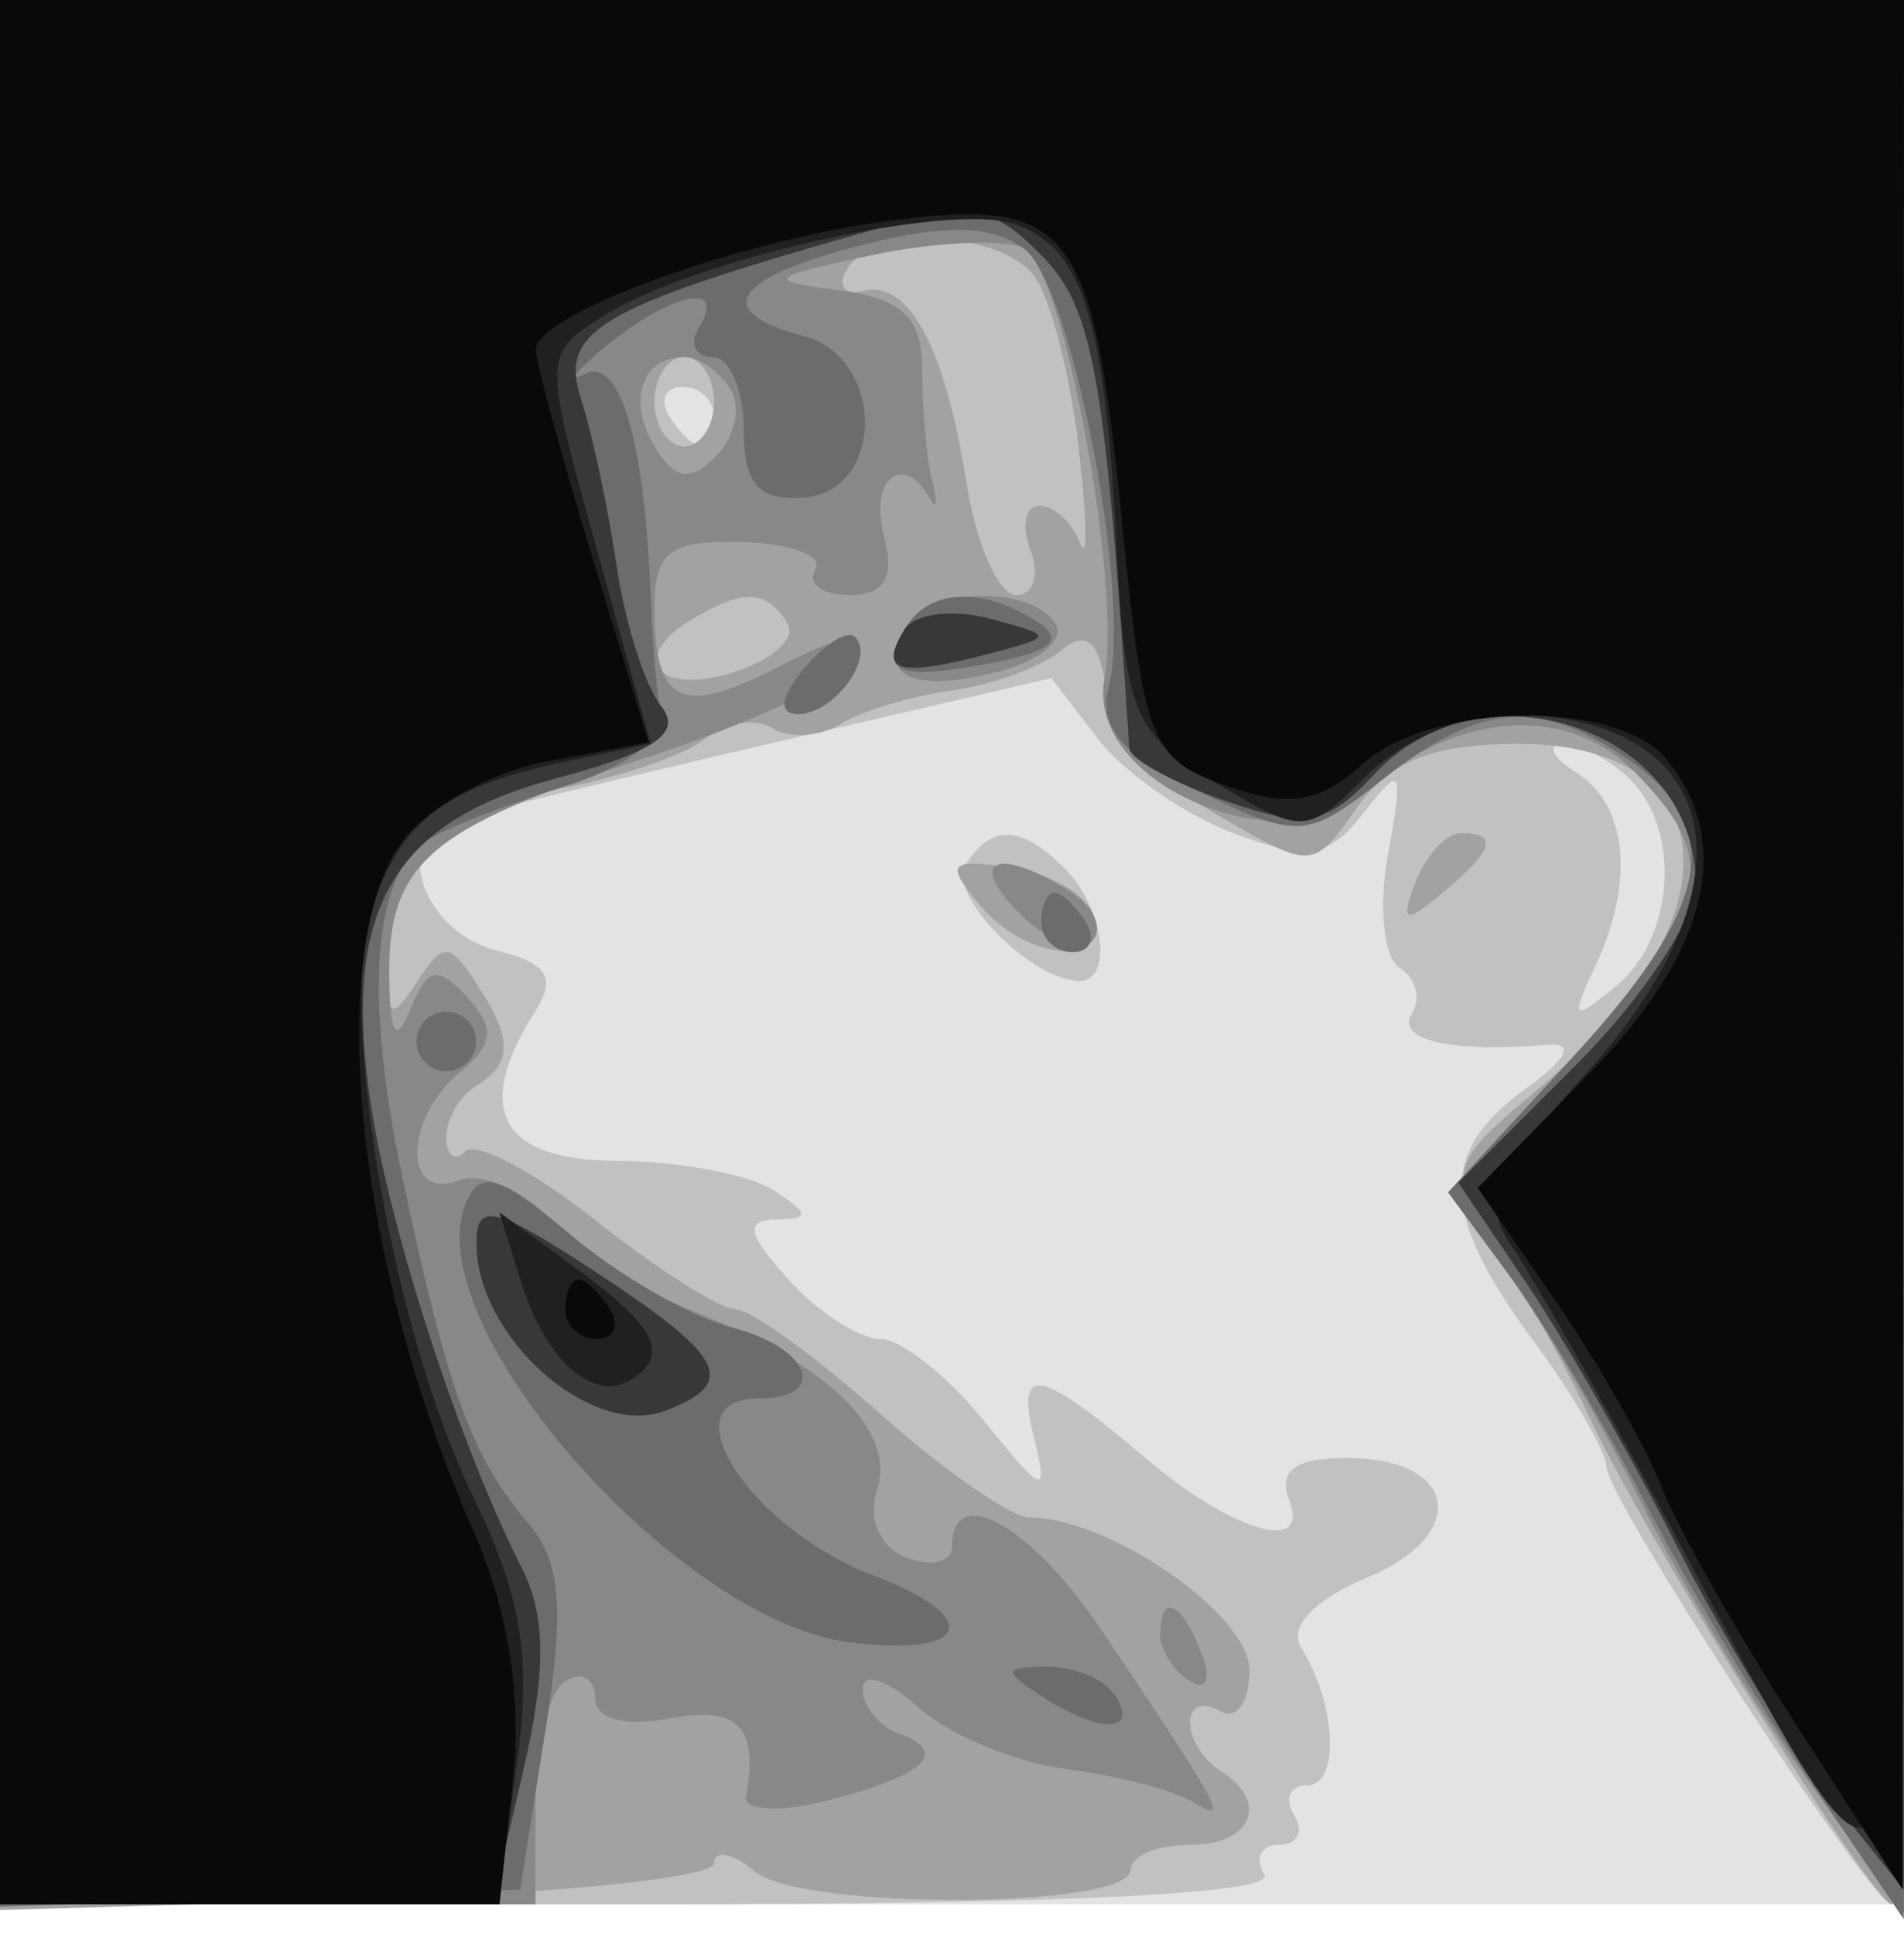 <svg width="64" height="65" viewBox="0 0 64 65" fill="none" xmlns="http://www.w3.org/2000/svg">
<path fill-rule="evenodd" clip-rule="evenodd" d="M0 32V64H32H64V32V0H32H0V32Z" fill="#E3E3E3"/>
<path fill-rule="evenodd" clip-rule="evenodd" d="M0 32V64H21.559C35.677 64 42.905 63.655 42.5 63C42.16 62.45 42.385 62 43 62C43.615 62 43.84 61.55 43.5 61C43.16 60.45 43.356 60 43.935 60C45.047 60 44.929 57.279 43.734 55.366C43.305 54.68 44.18 53.754 45.945 53.023C49.429 51.58 49.006 49 45.286 49C43.514 49 42.948 49.422 43.342 50.449C44.035 52.256 41.398 51.466 38.5 49C34.957 45.985 34.144 45.822 34.739 48.249C35.246 50.316 35.11 50.275 33.073 47.75C31.853 46.237 30.282 45 29.582 45C28.883 45 27.495 44.1 26.5 43C25.116 41.471 25.021 40.996 26.095 40.985C27.238 40.972 27.22 40.789 26 40C25.175 39.467 22.813 39.024 20.75 39.015C16.817 38.999 15.883 37.304 17.985 34C18.711 32.86 18.408 32.369 16.725 31.956C14.242 31.346 13.133 28.217 15.176 27.584C15.904 27.359 20.738 26.188 25.917 24.983L35.335 22.792L36.917 24.845C37.788 25.974 39.837 27.397 41.47 28.008C43.982 28.946 44.657 28.839 45.842 27.309C47.108 25.675 47.187 25.81 46.654 28.711C46.331 30.477 46.508 32.196 47.049 32.53C47.59 32.865 47.774 33.557 47.457 34.069C46.909 34.956 48.752 35.38 52 35.114C52.958 35.036 52.687 35.579 51.25 36.618C48.346 38.716 48.409 40.81 51.5 45C52.875 46.864 54 48.803 54 49.31C54 50.335 62.908 64 63.577 64C63.81 64 64 49.6 64 32V0H32H0V32ZM24 14C24 14.55 23.802 15 23.559 15C23.316 15 22.84 14.55 22.5 14C22.16 13.45 22.359 13 22.941 13C23.523 13 24 13.45 24 14ZM54.8 26.2C56.52 27.92 56.279 31.525 54.336 33.128C52.854 34.351 52.775 34.282 53.612 32.5C54.958 29.632 54.714 27.063 52.991 25.973C52.171 25.455 51.973 25.024 52.55 25.015C53.127 25.007 54.14 25.54 54.8 26.2ZM32.459 29.067C31.842 30.065 34.594 32.898 36.25 32.968C37.425 33.018 37.128 30.528 35.8 29.2C34.318 27.718 33.317 27.678 32.459 29.067Z" fill="#C1C1C1"/>
<path fill-rule="evenodd" clip-rule="evenodd" d="M0 32.096V64.191L11.998 63.846C18.598 63.655 23.998 63.107 23.998 62.628C23.999 62.148 24.624 62.273 25.388 62.907C26.953 64.206 38 64.152 38 62.846C38 62.381 38.9 62 40 62C42.109 62 42.691 60.545 41 59.5C40.45 59.16 40 58.432 40 57.882C40 57.332 40.45 57.16 41 57.5C41.55 57.84 42 57.224 42 56.132C42 54.266 37.291 51.001 34.596 50.999C33.993 50.999 31.731 49.424 29.568 47.499C27.406 45.575 25.221 44 24.712 44C24.204 44 22.099 42.662 20.034 41.027C17.969 39.391 15.992 38.341 15.64 38.693C15.288 39.045 15 38.835 15 38.226C15 37.616 15.45 36.84 16 36.5C17.246 35.73 17.242 34.915 15.985 33C15.109 31.667 14.891 31.667 14.015 33C13.179 34.273 13.028 34.226 13.015 32.684C12.987 29.325 14.922 27.237 18.723 26.527C20.8 26.139 23.043 25.373 23.706 24.824C24.37 24.276 25.382 24.118 25.956 24.473C26.53 24.828 27.562 24.765 28.25 24.334C28.938 23.903 30.614 23.398 31.975 23.211C33.336 23.024 34.989 22.424 35.648 21.877C36.51 21.162 36.937 21.516 37.173 23.141C37.36 24.431 38.92 26.226 40.815 27.329C44.122 29.255 44.133 29.255 45.622 27.13C46.711 25.575 48.168 25 51.022 25C58.063 25 58.507 30.871 51.888 36.441C48.661 39.156 48.633 39.25 50.284 41.852C51.208 43.308 52.679 46.023 53.552 47.885C55.396 51.816 62.985 64 63.59 64C63.815 64 64 49.6 64 32V0H32H0V32.096ZM34.743 9.25C35.286 9.938 35.965 12.525 36.253 15C36.541 17.475 36.564 18.938 36.305 18.25C36.046 17.563 35.435 17 34.948 17C34.461 17 34.322 17.675 34.638 18.5C34.955 19.325 34.736 20 34.152 20C33.568 20 32.821 18.313 32.492 16.25C31.756 11.644 30.559 9.412 29.019 9.775C28.377 9.926 28.136 9.588 28.485 9.025C29.37 7.593 33.553 7.744 34.743 9.25ZM24 13.5C24 14.325 23.55 15 23 15C22.45 15 22 14.325 22 13.5C22 12.675 22.45 12 23 12C23.55 12 24 12.675 24 13.5ZM26.456 20.928C27.121 22.005 23.167 23.501 22.204 22.537C21.848 22.182 22.22 21.473 23.029 20.961C24.903 19.776 25.738 19.768 26.456 20.928ZM47.584 29.641C47.057 31.014 47.204 31.076 48.477 30.019C50.212 28.579 50.393 28 49.107 28C48.616 28 47.931 28.739 47.584 29.641ZM32.92 30.404C34.486 32.291 37.348 32.549 36.755 30.75C36.529 30.063 35.275 29.344 33.97 29.154C31.897 28.852 31.764 29.01 32.92 30.404Z" fill="#A2A2A2"/>
<path fill-rule="evenodd" clip-rule="evenodd" d="M0 32V64H9H18V60.559C18 58.666 18.45 56.84 19 56.5C19.55 56.16 20 56.411 20 57.058C20 57.772 20.98 58.046 22.5 57.755C24.805 57.315 25.505 58.024 25.079 60.368C24.992 60.846 26.175 60.922 27.709 60.537C31.041 59.701 31.955 58.889 30.25 58.28C29.562 58.034 29 57.351 29 56.762C29 56.172 29.838 56.448 30.862 57.375C31.886 58.302 34.123 59.237 35.834 59.454C37.544 59.67 39.463 60.168 40.098 60.561C41.365 61.343 41.123 60.89 37 54.749C34.659 51.262 32 49.783 32 51.969C32 52.501 31.312 52.673 30.47 52.35C29.57 52.005 29.164 51.058 29.484 50.049C30.117 48.057 27.858 45.866 23.322 44.073C21.575 43.382 19.395 41.989 18.478 40.976C17.562 39.963 16.179 39.378 15.406 39.674C13.538 40.391 13.578 37.596 15.458 36.035C16.603 35.085 16.656 34.544 15.708 33.517C14.72 32.446 14.376 32.508 13.82 33.854C13.316 35.075 13.126 34.854 13.086 33C12.999 29.041 14.348 27.852 21.6 25.502C25.34 24.291 28.585 22.744 28.811 22.066C29.1 21.201 28.332 21.294 26.238 22.377C22.887 24.11 22 23.696 22 20.4C22 18.535 22.526 18.149 24.966 18.218C26.597 18.264 27.695 18.684 27.407 19.151C27.118 19.618 27.636 20 28.558 20C29.741 20 30.08 19.412 29.71 18C29.213 16.097 30.365 15.163 31.253 16.75C31.483 17.163 31.521 16.901 31.336 16.168C31.151 15.436 31 13.778 31 12.485C31 10.675 30.366 10.048 28.25 9.764C25.688 9.421 25.755 9.341 29.242 8.588C31.301 8.144 33.615 8.022 34.386 8.318C35.695 8.82 37.725 19.574 37.123 22.824C36.48 26.299 43.057 29.159 45.868 26.626C48.873 23.919 52.623 23.623 54.913 25.913C57.884 28.884 57.546 30.452 52.839 35.559L48.678 40.073L50.671 42.787C51.767 44.279 53.811 47.792 55.212 50.592C56.613 53.393 59.163 57.623 60.88 59.992L64 64.3V32.15V0H32H0V32ZM24.554 13.087C24.923 13.685 24.706 14.694 24.071 15.329C23.199 16.201 22.699 16.131 22.024 15.039C21.071 13.497 21.552 12 23 12C23.485 12 24.184 12.489 24.554 13.087ZM30.459 21.067C29.445 22.707 30.641 23.307 33.494 22.591C34.917 22.234 35.812 21.505 35.482 20.971C34.677 19.669 31.283 19.734 30.459 21.067ZM34.262 30.69C35.192 31.62 36.288 32.046 36.697 31.636C37.107 31.226 36.78 30.473 35.971 29.961C33.536 28.421 32.455 28.883 34.262 30.69ZM39 54.941C39 55.459 39.445 56.157 39.989 56.493C40.555 56.843 40.723 56.442 40.382 55.552C39.717 53.82 39 53.503 39 54.941Z" fill="#888888"/>
<path fill-rule="evenodd" clip-rule="evenodd" d="M0 32.039V64.078L8.743 63.789L17.486 63.5L18.331 58.176C18.986 54.051 18.853 52.475 17.74 51.176C15.869 48.992 15.052 46.752 13.546 39.672C12.229 33.478 12.52 29.438 14.369 28.235C14.991 27.831 17.075 27.015 19 26.422C20.925 25.83 22.381 24.797 22.235 24.128C22.089 23.458 21.928 21.693 21.875 20.205C21.689 14.882 20.849 11.976 19.669 12.565C19.026 12.886 19.374 12.44 20.441 11.574C22.615 9.812 24.447 9.468 23.5 11C23.16 11.55 23.359 12 23.941 12C24.523 12 25 13.097 25 14.438C25 16.259 25.506 16.838 27 16.725C29.765 16.517 29.765 12.013 27 11.29C23.892 10.477 24.625 9.338 28.966 8.237C31.794 7.519 33.363 7.556 34.432 8.365C36.038 9.581 38.054 20.076 37.263 23.103C36.914 24.436 37.736 25.383 40.303 26.608C43.695 28.225 43.92 28.208 46.546 26.143C49.782 23.597 51.777 23.455 54.777 25.557C58.031 27.836 57.518 30.482 52.839 35.559L48.678 40.073L50.72 42.835C51.843 44.355 53.917 47.826 55.327 50.549C56.738 53.272 59.265 57.525 60.942 60L63.991 64.5L63.996 32.25L64 0H32H0V32.039ZM30.459 21.067C29.5 22.619 30.148 22.891 33.342 22.278C35.389 21.884 35.809 21.494 34.842 20.881C33.003 19.716 31.248 19.79 30.459 21.067ZM27.02 22.476C26.231 23.426 26.155 24 26.819 24C28.027 24 29.436 22.103 28.743 21.409C28.491 21.158 27.716 21.638 27.02 22.476ZM35 31C35 31.55 35.477 32 36.059 32C36.641 32 36.84 31.55 36.5 31C36.16 30.45 35.684 30 35.441 30C35.198 30 35 30.45 35 31ZM14 35C14 35.55 14.45 36 15 36C15.55 36 16 35.55 16 35C16 34.45 15.55 34 15 34C14.45 34 14 34.45 14 35ZM15.638 40.501C14.065 44.599 22.831 54.528 28.618 55.204C32.657 55.675 33.071 54.358 29.331 52.936C25.2 51.365 22.383 47 25.5 47C27.898 47 27.232 45.275 24.577 44.609C23.244 44.274 20.817 42.876 19.184 41.501C16.751 39.454 16.109 39.273 15.638 40.501ZM35 57C36.958 58.266 38.282 58.266 37.5 57C37.16 56.45 36.121 56.007 35.191 56.015C33.734 56.029 33.707 56.165 35 57Z" fill="#6C6C6C"/>
<path fill-rule="evenodd" clip-rule="evenodd" d="M0 32V64H8.273H16.545L17.602 59.447C18.363 56.167 18.345 54.28 17.54 52.697C15.473 48.634 13.154 41.533 12.477 37.193C11.457 30.655 13.141 27.645 18.643 26.173C22.03 25.267 22.952 24.637 22.221 23.726C21.68 23.052 21.006 20.925 20.723 19C20.44 17.075 19.902 14.556 19.528 13.403C18.791 11.134 20.097 10.356 28.799 7.878C32.665 6.777 33.291 6.848 35.004 8.577C36.755 10.344 37.151 12.568 37.958 25.152C37.981 25.511 39.426 26.302 41.169 26.909C43.905 27.863 44.594 27.74 46.208 26.007C49.86 22.087 57 24.537 57 29.711C57 30.841 55.204 33.561 53.009 35.756L49.018 39.747L51.308 43.123C52.567 44.981 54.852 48.975 56.386 52C57.92 55.025 60.259 58.85 61.583 60.5L63.99 63.5L63.995 31.75L64 0H32H0V32ZM30.401 21.16C29.539 22.555 30.158 22.762 33 22.031C35.488 21.39 35.489 21.384 33.251 20.787C32.014 20.458 30.731 20.625 30.401 21.16ZM16.015 41.809C16.044 44.976 19.889 48.364 22.373 47.41C24.824 46.47 24.386 45.608 20 42.736C16.615 40.52 16.002 40.377 16.015 41.809Z" fill="#383838"/>
<path fill-rule="evenodd" clip-rule="evenodd" d="M0 32V64H8.364H16.728L17.369 59.326C17.868 55.686 17.546 53.693 15.915 50.324C13.121 44.553 11.314 33.841 12.55 30.373C13.581 27.481 15.034 26.426 19.186 25.557L21.872 24.994L20.055 18.442C18.239 11.892 18.239 11.89 20.369 10.57C23.383 8.703 31.836 6.813 34.042 7.513C36.369 8.252 37.139 10.65 37.533 18.387C37.818 23.975 38.105 24.655 40.864 26.308C43.811 28.073 43.933 28.067 45.942 26.058C47.074 24.926 49.155 24 50.566 24C57.946 24 59.206 29.552 53.308 36.081C50.251 39.464 49.817 40.454 50.782 41.834C51.424 42.75 53.767 46.875 55.99 51C64.455 66.713 63.952 67.924 63.978 31.75L64 0H32H0V32ZM17.527 43.122C18.339 45.722 19.951 47.148 21.202 46.375C22.533 45.553 22.061 44.59 19.36 42.622L16.784 40.744L17.527 43.122Z" fill="#202020"/>
<path fill-rule="evenodd" clip-rule="evenodd" d="M0 32V64H8.395H16.79L17.246 59.75C17.545 56.956 17.079 54.089 15.885 51.38C11.988 42.542 10.889 32.031 13.476 28.338C14.287 27.18 16.492 25.943 18.376 25.589L21.801 24.947L19.908 18.723C18.867 15.301 18.012 12.169 18.008 11.763C17.995 10.572 24.733 8.104 29.852 7.425C35.989 6.611 36.723 7.555 37.714 17.536C38.45 24.951 38.673 25.516 41.22 26.41C43.331 27.151 44.355 26.988 45.798 25.682C48.107 23.594 54.327 23.484 56.003 25.503C58.313 28.288 57.422 31.983 53.461 36.04L49.672 39.92L52.28 43.71C53.715 45.794 55.328 48.625 55.865 50C56.402 51.375 58.441 54.975 60.395 58L63.949 63.5L63.974 31.75L64 0H32H0V32ZM19 44C19 44.55 19.477 45 20.059 45C20.641 45 20.84 44.55 20.5 44C20.16 43.45 19.684 43 19.441 43C19.198 43 19 43.45 19 44Z" fill="#090909"/>
</svg>
